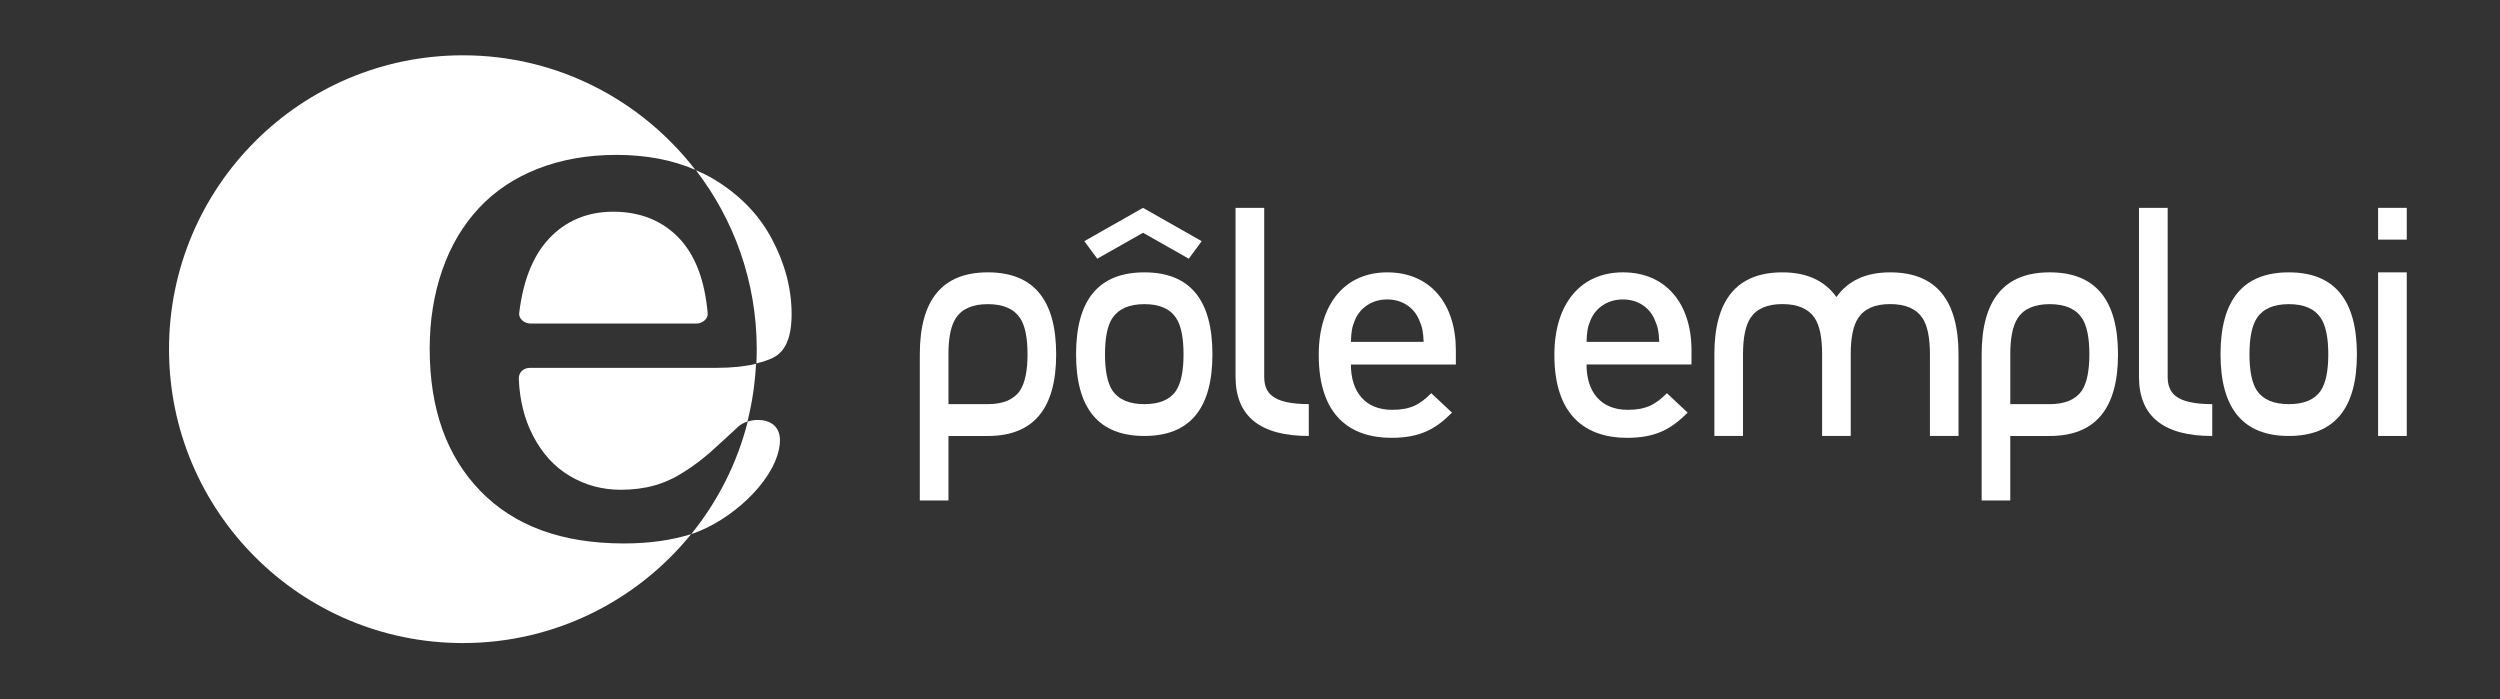 <?xml version="1.0" encoding="utf-8"?>
<!-- Generator: Adobe Illustrator 15.1.0, SVG Export Plug-In . SVG Version: 6.00 Build 0)  -->
<!DOCTYPE svg PUBLIC "-//W3C//DTD SVG 1.1//EN" "http://www.w3.org/Graphics/SVG/1.1/DTD/svg11.dtd">
<svg version="1.1" id="Calque_1" xmlns="http://www.w3.org/2000/svg" xmlns:xlink="http://www.w3.org/1999/xlink" x="0px" y="0px"
	 width="143px" height="40px" viewBox="0 0 143 40" enable-background="new 0 0 143 40" xml:space="preserve">
<rect x="0" y="0" width="143" height="40" fill="#333333" stroke="none"/>
<g>
	<path fill="#FFFFFF" d="M56.506,15.578c-2.596,0-3.893,1.562-3.893,4.69v8.358h1.639v-3.688h2.253c2.606,0,3.908-1.56,3.908-4.67
		C60.413,17.14,59.111,15.579,56.506,15.578z M58.347,22.337c-0.357,0.521-0.97,0.78-1.843,0.78h-2.253v-2.85
		c0-0.955,0.142-1.649,0.426-2.074c0.346-0.529,0.954-0.796,1.828-0.796c0.872,0,1.487,0.267,1.844,0.796
		c0.282,0.426,0.426,1.118,0.426,2.074C58.775,21.21,58.63,21.898,58.347,22.337z"/>
	<polygon fill="#FFFFFF" points="65.381,13.315 67.998,14.797 68.737,13.795 65.38,11.889 62.023,13.795 62.764,14.797 	"/>
	<path fill="#FFFFFF" d="M65.458,15.579c-2.605,0-3.907,1.562-3.907,4.688c0,3.11,1.302,4.67,3.907,4.67
		c2.595,0,3.893-1.56,3.893-4.67C69.351,17.14,68.055,15.579,65.458,15.579z M67.276,22.339c-0.344,0.519-0.949,0.778-1.816,0.778
		c-0.866,0-1.477-0.26-1.831-0.778c-0.283-0.438-0.423-1.129-0.423-2.072c0-0.955,0.14-1.649,0.423-2.074
		c0.354-0.529,0.966-0.796,1.831-0.796c0.867,0,1.472,0.267,1.816,0.796c0.28,0.426,0.422,1.118,0.422,2.074
		C67.698,21.223,67.555,21.913,67.276,22.339z"/>
	<path fill="#FFFFFF" d="M74.863,23.115c-1.018,0-1.721-0.158-2.11-0.479c-0.294-0.232-0.44-0.596-0.44-1.074v-9.673h-1.64v9.656
		c0,2.262,1.397,3.393,4.192,3.393v-0.002h-0.002V23.115z"/>
	<path fill="#FFFFFF" d="M108.116,15.579c-1.384,0-2.409,0.472-3.072,1.413c-0.673-0.942-1.7-1.413-3.09-1.413
		c-2.593,0-3.892,1.562-3.892,4.688v4.67H99.7v-4.683c0-0.951,0.146-1.641,0.426-2.066c0.347-0.527,0.955-0.794,1.826-0.794
		c0.875,0,1.489,0.267,1.846,0.794c0.285,0.425,0.427,1.115,0.427,2.066v4.683h1.637v-4.683c0-0.951,0.143-1.641,0.429-2.066
		c0.347-0.527,0.954-0.794,1.826-0.794c0.875,0,1.489,0.267,1.846,0.794c0.283,0.425,0.429,1.115,0.429,2.066v4.683h1.635v-4.67
		C112.025,17.141,110.725,15.579,108.116,15.579z"/>
	<path fill="#FFFFFF" d="M117.244,15.578c-2.596,0-3.893,1.562-3.893,4.69v8.358h1.637v-3.688h2.256c2.605,0,3.906-1.56,3.906-4.67
		C121.15,17.14,119.85,15.579,117.244,15.578z M119.087,22.337c-0.358,0.521-0.97,0.78-1.843,0.78h-2.256v-2.85
		c0-0.955,0.144-1.649,0.427-2.074c0.345-0.529,0.957-0.796,1.827-0.796c0.874,0,1.488,0.267,1.845,0.796
		c0.283,0.426,0.425,1.118,0.425,2.074C119.512,21.21,119.37,21.898,119.087,22.337z"/>
	<path fill="#FFFFFF" d="M123.991,21.563v-9.673h-1.642v9.656c0,2.262,1.396,3.393,4.19,3.393h0.001v-1.822
		c-1.016,0-1.723-0.158-2.111-0.479C124.137,22.404,123.991,22.041,123.991,21.563z"/>
	<path fill="#FFFFFF" d="M130.92,15.579c-2.605,0-3.906,1.562-3.906,4.688c0,3.11,1.301,4.67,3.906,4.67
		c2.6,0,3.895-1.56,3.895-4.67C134.814,17.14,133.52,15.579,130.92,15.579z M132.751,22.339c-0.347,0.519-0.955,0.778-1.829,0.778
		c-0.869,0-1.479-0.26-1.828-0.778c-0.281-0.426-0.424-1.116-0.424-2.072c0-0.955,0.143-1.649,0.424-2.074
		c0.35-0.529,0.957-0.796,1.828-0.796c0.873,0,1.482,0.267,1.829,0.796c0.283,0.426,0.427,1.118,0.427,2.074
		C133.178,21.223,133.034,21.913,132.751,22.339z"/>
	<rect x="136.027" y="11.889" fill="#FFFFFF" width="1.64" height="1.817"/>
	<rect x="136.027" y="15.579" fill="#FFFFFF" width="1.64" height="9.358"/>
	<path fill="#FFFFFF" d="M79.352,15.579c-2.369,0-3.92,1.733-3.92,4.723c0,3.518,1.842,4.741,4.158,4.741
		c1.624,0,2.518-0.488,3.465-1.441l-1.188-1.111c-0.653,0.66-1.202,0.951-2.242,0.951c-1.516,0-2.354-1.004-2.354-2.592h6.004
		v-0.822C83.275,17.399,81.834,15.579,79.352,15.579z M77.273,19.554c0.018-0.565,0.055-0.838,0.236-1.259
		c0.293-0.692,0.967-1.167,1.842-1.167c0.873,0,1.533,0.475,1.823,1.167c0.185,0.42,0.237,0.694,0.257,1.259H77.273z"/>
	<path fill="#FFFFFF" d="M92.832,15.578c-2.37,0-3.922,1.734-3.922,4.726c0,3.516,1.843,4.739,4.158,4.739
		c1.621,0,2.517-0.488,3.465-1.441l-1.186-1.111c-0.658,0.66-1.205,0.951-2.244,0.951c-1.516,0-2.354-1.004-2.354-2.592v-0.002
		h6.004v-0.821C96.754,17.398,95.313,15.578,92.832,15.578z M90.75,19.554c0.02-0.565,0.055-0.838,0.236-1.259
		c0.296-0.692,0.968-1.167,1.844-1.167c0.875,0,1.531,0.475,1.822,1.167c0.182,0.42,0.238,0.694,0.256,1.259H90.75z"/>
	<path fill="#FFFFFF" d="M27.489,28.098c-1.934-1.992-2.909-4.681-2.911-8.146c0-1.627,0.242-3.129,0.723-4.512
		c0.479-1.381,1.177-2.556,2.091-3.536c0.911-0.978,2.032-1.728,3.377-2.254c1.344-0.524,2.837-0.79,4.49-0.79
		c1.71,0.001,3.208,0.29,4.513,0.854c-3.075-3.978-7.878-6.55-13.294-6.55c-9.284,0-16.81,7.526-16.81,16.81
		c0,9.284,7.526,16.809,16.81,16.809c5.272,0,9.973-2.432,13.055-6.229c-1.123,0.35-2.407,0.533-3.861,0.532
		C32.121,31.081,29.422,30.079,27.489,28.098z"/>
	<path fill="#FFFFFF" d="M40.979,21.041H30.317c-0.352,0-0.656,0.238-0.642,0.637c0.05,1.194,0.312,2.273,0.798,3.215
		c0.522,1.021,1.231,1.809,2.119,2.332c0.879,0.525,1.859,0.789,2.914,0.789c0.698,0,1.342-0.082,1.932-0.248
		c0.588-0.168,1.156-0.429,1.703-0.783c0.533-0.338,1.026-0.711,1.477-1.106c0.444-0.39,1.308-1.198,1.605-1.47
		c0.134-0.125,0.316-0.226,0.53-0.294c0,0-0.001,0-0.001,0c0.271-1.064,0.436-2.168,0.492-3.302
		C42.622,20.96,41.868,21.041,40.979,21.041z"/>
	<path fill="#FFFFFF" d="M35.075,12.11c-1.474-0.003-2.732,0.525-3.687,1.557c-0.92,0.99-1.468,2.41-1.687,4.218
		c-0.054,0.341,0.289,0.619,0.636,0.621h9.508c0.333,0,0.658-0.27,0.636-0.58c-0.165-1.851-0.688-3.293-1.619-4.282
		C37.903,12.623,36.611,12.107,35.075,12.11z"/>
	<path fill="#FFFFFF" d="M43.601,24.035c-0.082-0.008-0.165-0.014-0.255-0.014c-0.213,0-0.402,0.035-0.574,0.088
		c-0.604,2.388-1.719,4.57-3.223,6.43c0.041-0.012,0.083-0.021,0.123-0.034c2.11-0.741,4.486-2.847,4.89-4.831
		C44.826,24.376,44.031,24.096,43.601,24.035z"/>
	<path fill="#FFFFFF" d="M40.741,10.197c-0.295-0.174-0.612-0.318-0.931-0.458c2.178,2.835,3.476,6.383,3.476,10.235
		c0,0.271-0.007,0.545-0.02,0.815c0.369-0.092,0.706-0.201,0.978-0.342c0.658-0.34,1.031-1.092,1.037-2.456
		c0-1.468-0.374-2.905-1.134-4.331C43.394,12.248,42.267,11.097,40.741,10.197z"/>
</g>
</svg>
